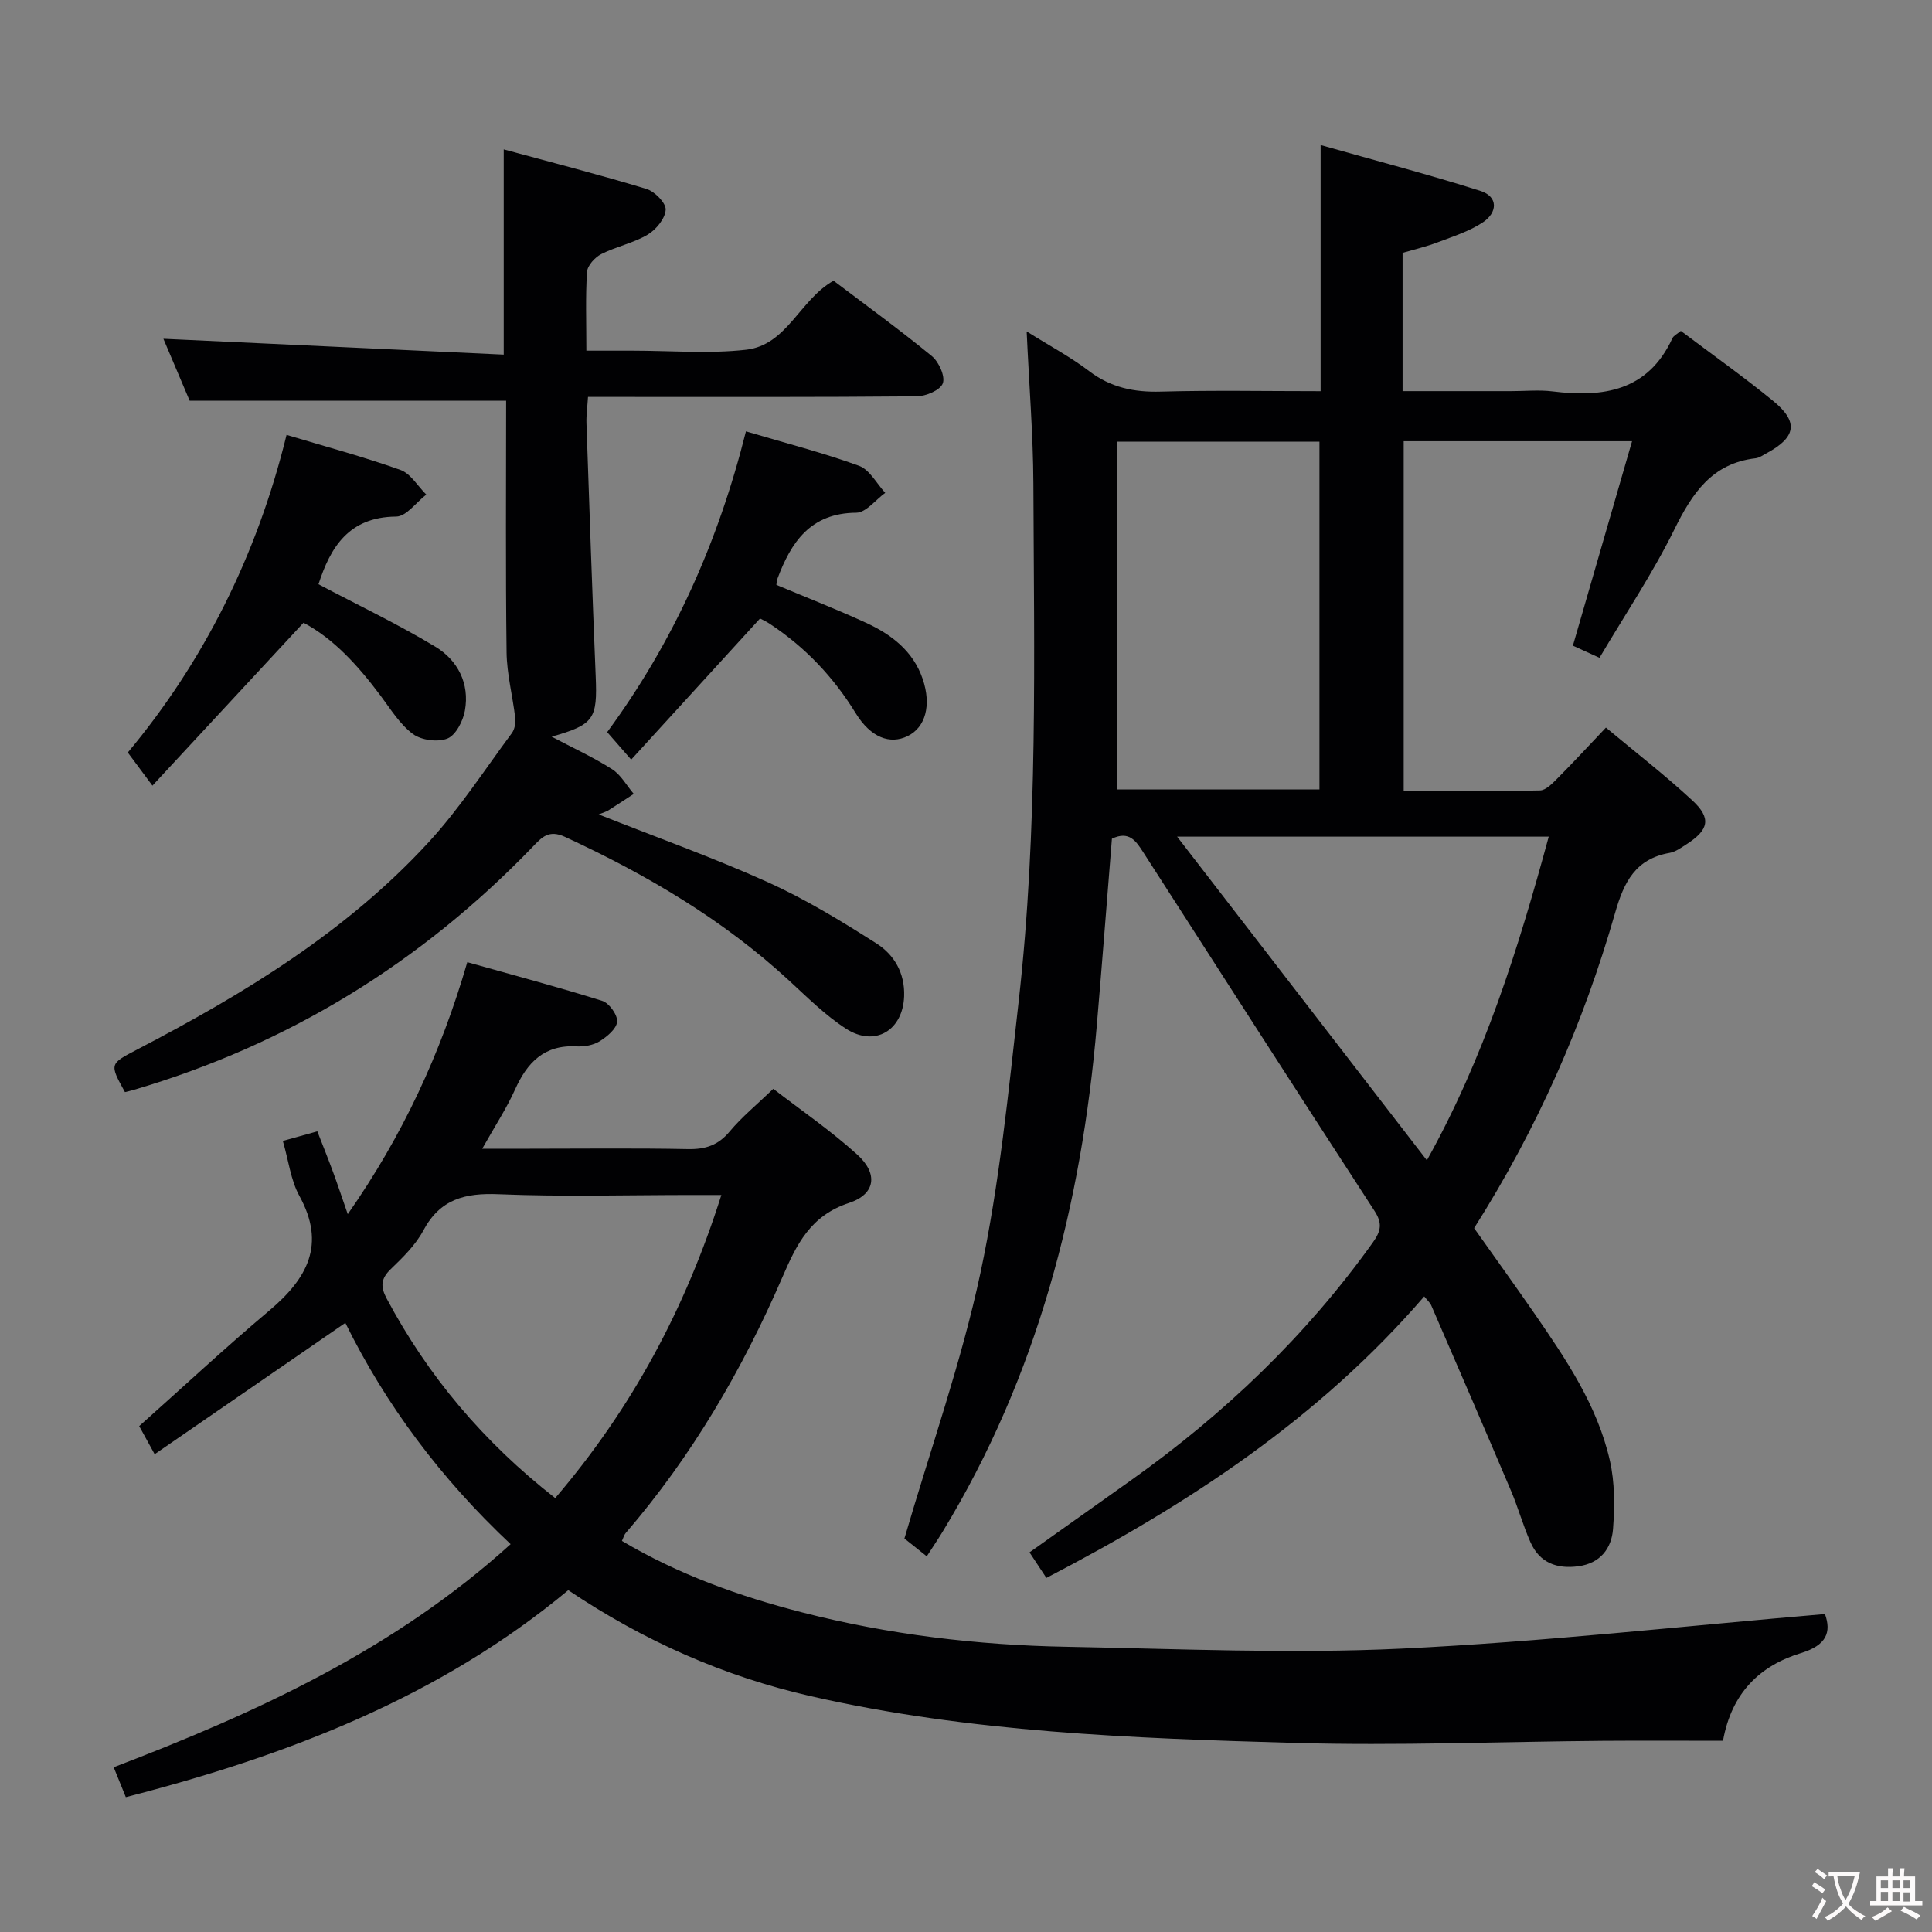<svg enable-background="new 0 0 400 400" viewBox="0 0 400 400" xmlns="http://www.w3.org/2000/svg"><rect x="0" y="0" width="400" height="400" fill="#808080" stroke="none"/><g fill="#010103"><path d="m212.56 68.62c4.88 3.06 9.13 5.32 12.9 8.19 4.5 3.43 9.33 4.43 14.88 4.27 10.81-.3 21.64-.09 33.08-.09 0-16.66 0-33.06 0-50.96 11.66 3.3 22.46 6.12 33.07 9.49 3.78 1.2 3.52 4.5.57 6.48-2.81 1.89-6.22 2.95-9.44 4.18-2.3.88-4.73 1.44-7.23 2.17v28.63h22.53c2.83 0 5.7-.29 8.49.05 10.54 1.31 19.78-.04 24.85-11.01.24-.53.94-.84 1.74-1.51 6.42 4.84 12.93 9.45 19.09 14.48 5.35 4.37 4.79 7.55-1.36 10.86-.73.39-1.47.94-2.25 1.03-9.05 1.05-13.13 7.25-16.84 14.77-4.47 9.06-10.15 17.52-15.48 26.54-1.99-.91-3.58-1.63-5.51-2.51 4.08-14.09 8.11-28 12.25-42.33-16.23 0-31.53 0-47.28 0v72.41c9.37 0 18.8.09 28.22-.11 1.21-.03 2.54-1.42 3.56-2.44 3.28-3.3 6.44-6.72 10.09-10.57 6.06 5.06 12.2 9.81 17.88 15.07 3.99 3.69 3.44 6.1-1.17 9.07-1.11.71-2.28 1.58-3.52 1.8-7.03 1.24-9.44 5.95-11.28 12.39-6.56 22.94-16.11 44.65-29.2 65.3 4.12 5.82 8.36 11.71 12.49 17.68 6.53 9.46 13.02 19.04 15.61 30.42 1.04 4.56 1.01 9.49.66 14.19-.31 4.03-2.64 7.11-7.19 7.72-4.46.6-8-.73-9.89-4.95-1.55-3.48-2.56-7.19-4.05-10.7-5.44-12.81-10.97-25.58-16.5-38.35-.24-.56-.76-1-1.46-1.87-21.81 25.29-48.88 43.04-78.23 58.28-1.24-1.88-2.23-3.38-3.49-5.29 7.1-5.04 14.1-10 21.09-14.98 19.29-13.72 36.18-29.85 49.98-49.16 1.7-2.38 2.03-3.98.36-6.55-16.04-24.69-31.94-49.46-47.86-74.22-1.49-2.32-2.92-4.57-6.51-2.84-1.03 12.77-2.02 25.67-3.12 38.56-3.18 37.23-12.3 72.65-31.91 104.88-1.02 1.68-2.13 3.3-3.3 5.13-2.12-1.69-3.92-3.12-4.63-3.69 5.47-18.74 11.82-36.6 15.74-54.98 3.93-18.45 5.79-37.38 7.91-56.18 4.03-35.65 3.18-71.48 3.05-107.27-.05-10.12-.88-20.24-1.39-31.48zm18.71 22.82v72.01h41.91c0-24.23 0-48.1 0-72.01-14.15 0-27.9 0-41.91 0zm12.44 81.78c17.45 22.61 34.43 44.62 51.71 67.01 11.88-21.3 18.93-43.81 25.23-67.01-25.82 0-50.95 0-76.94 0z"/><path d="m105.72 319.7c-14.46-13.58-25.84-28.81-34.22-45.81-13.2 9.09-26.13 17.99-39.48 27.19-1.42-2.58-2.34-4.26-3.2-5.82 9.1-8.11 17.83-16.25 26.95-23.93 7.83-6.6 11.78-13.65 6.2-23.76-1.78-3.24-2.21-7.22-3.41-11.35 2.46-.69 4.62-1.29 7.14-1.99 1.15 2.96 2.25 5.69 3.27 8.46.96 2.61 1.83 5.24 3.03 8.69 11.38-16.28 19.25-33.27 24.75-52.17 9.55 2.69 18.81 5.14 27.94 8.01 1.43.45 3.19 2.91 3.08 4.3-.12 1.48-2.09 3.11-3.63 4.07-1.33.82-3.2 1.14-4.81 1.05-6.67-.35-10.18 3.33-12.7 8.94-1.75 3.89-4.13 7.51-6.79 12.25h9.61c11 0 22-.14 32.99.08 3.62.07 6.26-.8 8.64-3.66 2.53-3.03 5.65-5.57 9.02-8.82 5.7 4.4 11.88 8.63 17.38 13.61 4.36 3.95 3.82 8.2-1.71 10.02-7.99 2.63-10.85 8.58-13.8 15.41-8.29 19.16-18.76 37.06-32.44 52.95-.3.34-.41.84-.77 1.61 11.71 6.95 24.31 11.46 37.33 14.8 17.93 4.6 36.24 6.78 54.71 7.12 23.13.42 46.31 1.48 69.39.38 29.17-1.39 58.25-4.67 87.65-7.16 1.34 3.73.36 6.46-4.96 8.08-8.47 2.58-14.37 8.2-16.15 18.16-8.27 0-16.57-.05-24.86.01-21.31.17-42.63 1.04-63.91.43-33.53-.96-67.1-2.16-100.03-9.66-18.03-4.1-34.65-11.46-50.28-21.96-26.65 22.17-58.05 34.22-91.6 42.85-.8-1.97-1.56-3.86-2.51-6.19 29.85-11.4 58.23-24.48 82.18-46.19zm9.23-9.54c15.88-18.57 26.95-39.2 34.4-62.75-2.61 0-4.4 0-6.19 0-13.31 0-26.64.39-39.93-.16-6.96-.29-12.11 1-15.59 7.52-1.61 3.01-4.23 5.57-6.73 7.98-2.06 1.98-2.17 3.62-.87 6.07 8.57 16.09 20.03 29.71 34.91 41.34z"/><path d="m39.27 82.97c-1.74-4.11-3.67-8.67-5.44-12.83 23.5 1.09 46.87 2.18 70.46 3.28 0-14.72 0-28.08 0-42.49 9.9 2.69 19.8 5.23 29.56 8.19 1.7.52 4.06 2.91 3.97 4.31-.11 1.83-1.99 4.12-3.74 5.16-2.96 1.75-6.51 2.45-9.6 4.02-1.31.67-2.85 2.36-2.94 3.67-.34 5.12-.14 10.28-.14 16.32h9.09.5c7.83 0 15.74.68 23.47-.19 8.49-.95 11.11-10.36 18.12-14.29 6.69 5.07 13.68 10.14 20.34 15.6 1.45 1.19 2.81 4.17 2.28 5.64-.5 1.41-3.5 2.69-5.42 2.7-20.66.19-41.32.12-61.97.12-1.82 0-3.65 0-6.07 0-.12 1.98-.38 3.73-.32 5.47.6 17.45 1.19 34.9 1.91 52.34.37 8.87-.31 10.03-9.12 12.53 4.45 2.35 8.65 4.27 12.51 6.73 1.84 1.17 3.01 3.38 4.49 5.12-1.75 1.14-3.49 2.29-5.25 3.41-.41.26-.91.39-2.01.84 12 4.75 23.71 8.93 35 14.02 7.81 3.53 15.23 8.05 22.48 12.67 3.68 2.34 5.94 6.11 5.76 10.97-.26 7.05-6.03 10.58-12.05 6.69-4.28-2.77-7.99-6.48-11.77-9.96-13.72-12.66-29.54-21.95-46.39-29.74-3.39-1.57-4.82.11-6.68 2.04-23.11 24-50.56 40.89-82.55 50.32-.63.19-1.27.33-1.88.48-3.24-5.88-3.21-5.83 2.6-8.86 22.08-11.5 43.27-24.37 60.28-42.88 6.38-6.94 11.57-14.97 17.21-22.57.6-.8.83-2.13.71-3.16-.52-4.54-1.74-9.06-1.79-13.6-.22-17.32-.09-34.63-.09-52.07-21.75 0-43.27 0-65.52 0z"/><path d="m65.94 120.96c8.19 4.33 16.41 8.24 24.17 12.92 4.65 2.8 7.16 7.62 6.14 13.26-.39 2.15-1.87 5.05-3.6 5.76-2 .81-5.42.36-7.17-.94-2.7-2.01-4.61-5.15-6.69-7.93-4.6-6.15-9.66-11.77-15.95-15.1-10.47 11.29-20.6 22.21-31.28 33.73-2.08-2.8-3.43-4.61-5.1-6.86 15.56-18.64 26.72-40.65 32.87-65.76 7.93 2.38 15.86 4.51 23.57 7.25 2.12.76 3.59 3.36 5.36 5.11-2.08 1.59-4.14 4.53-6.23 4.55-9.88.07-13.65 6.46-16.09 14.01z"/><path d="m154.44 89.31c8.25 2.45 15.96 4.42 23.41 7.13 2.2.8 3.64 3.67 5.43 5.6-2 1.44-3.98 4.09-5.99 4.11-9.49.07-13.5 6.07-16.35 13.72-.11.29-.11.62-.2 1.22 6.16 2.59 12.45 5.04 18.58 7.86 5.24 2.41 9.74 5.84 11.71 11.61 1.86 5.46.58 10.05-3.13 11.85-3.64 1.77-7.62.32-10.75-4.77-4.62-7.52-10.49-13.69-17.83-18.52-.68-.45-1.43-.79-1.96-1.07-8.83 9.67-17.52 19.19-26.68 29.22-2.07-2.37-3.43-3.93-4.97-5.69 13.73-18.67 22.97-39.29 28.73-62.27z"/></g><path d="m377.9 391.2c-.2.3-.4.5-.6.8-.7-.6-1.4-1-2.2-1.5.2-.3.4-.5.5-.8.6.4 1.4.8 2.3 1.5zm-1.8 6.1c-.2-.2-.5-.4-.9-.6.4-.6.8-1.2 1.2-1.9s.7-1.3.9-1.9c.3.3.5.5.8.7-.7 1.3-1.4 2.6-2 3.7zm2.2-9c-.3.3-.5.5-.6.8-.6-.6-1.3-1.1-2-1.5.3-.3.5-.5.6-.7.6.5 1.3.9 2 1.4zm.3.2v-.9h2 4.5c-.3 1.3-.6 2.5-1 3.6s-.9 2.1-1.4 3c.4.5 1 1 1.6 1.4s1.2.8 1.9 1.1c-.3.2-.5.4-.8.8-.4-.3-1-.7-1.6-1.2s-1.2-1.1-1.6-1.6c-.5.6-1.1 1.1-1.7 1.6s-1.4.9-2.1 1.4c-.1-.3-.3-.5-.7-.8.6-.2 1.2-.5 1.9-1s1.4-1.1 2-1.8c-.5-.8-.9-1.6-1.2-2.5s-.6-2-.8-3.2c-.4.1-.7.1-1 .1zm2.5 2.7c.3 1 .7 1.7 1 2.2.3-.5.6-1.1 1-2s.6-1.9.9-3h-3.2-.4c.1.9.3 1.8.7 2.8z" fill="#fcfafa"/><path d="m396.5 388.5v1.5 3.6h1.5v.9c-.4 0-1 0-1.7 0h-7.9c-.5 0-.9 0-1.2 0v-.9h1.3v-3.5c0-.7 0-1.2 0-1.6h2.4c0-.8 0-1.4 0-1.7h1c0 .3-.1.8-.1 1.7h1.5c0-.8 0-1.4 0-1.7h1c0 .3-.1.9-.1 1.7zm-8.2 9.2c-.2-.3-.5-.5-.8-.8.8-.3 1.4-.6 1.9-.9s1-.7 1.4-1.1c.3.3.6.5.9.8-1.6 1-2.8 1.6-3.4 2zm2.6-6.8v-1.6h-1.5v1.6zm0 2.7v-1.9h-1.5v1.9zm2.4-2.7v-1.6h-1.5v1.6zm0 2.7v-1.9h-1.5v1.9zm.2 2 .7-.8c.4.2.9.5 1.6.8s1.3.7 1.8 1c-.3.3-.5.5-.8.8-.4-.3-1.5-1-3.3-1.8zm2-4.7v-1.6h-1.4v1.6zm0 2.8v-1.9h-1.4v1.9z" fill="#fcfafa"/></svg>